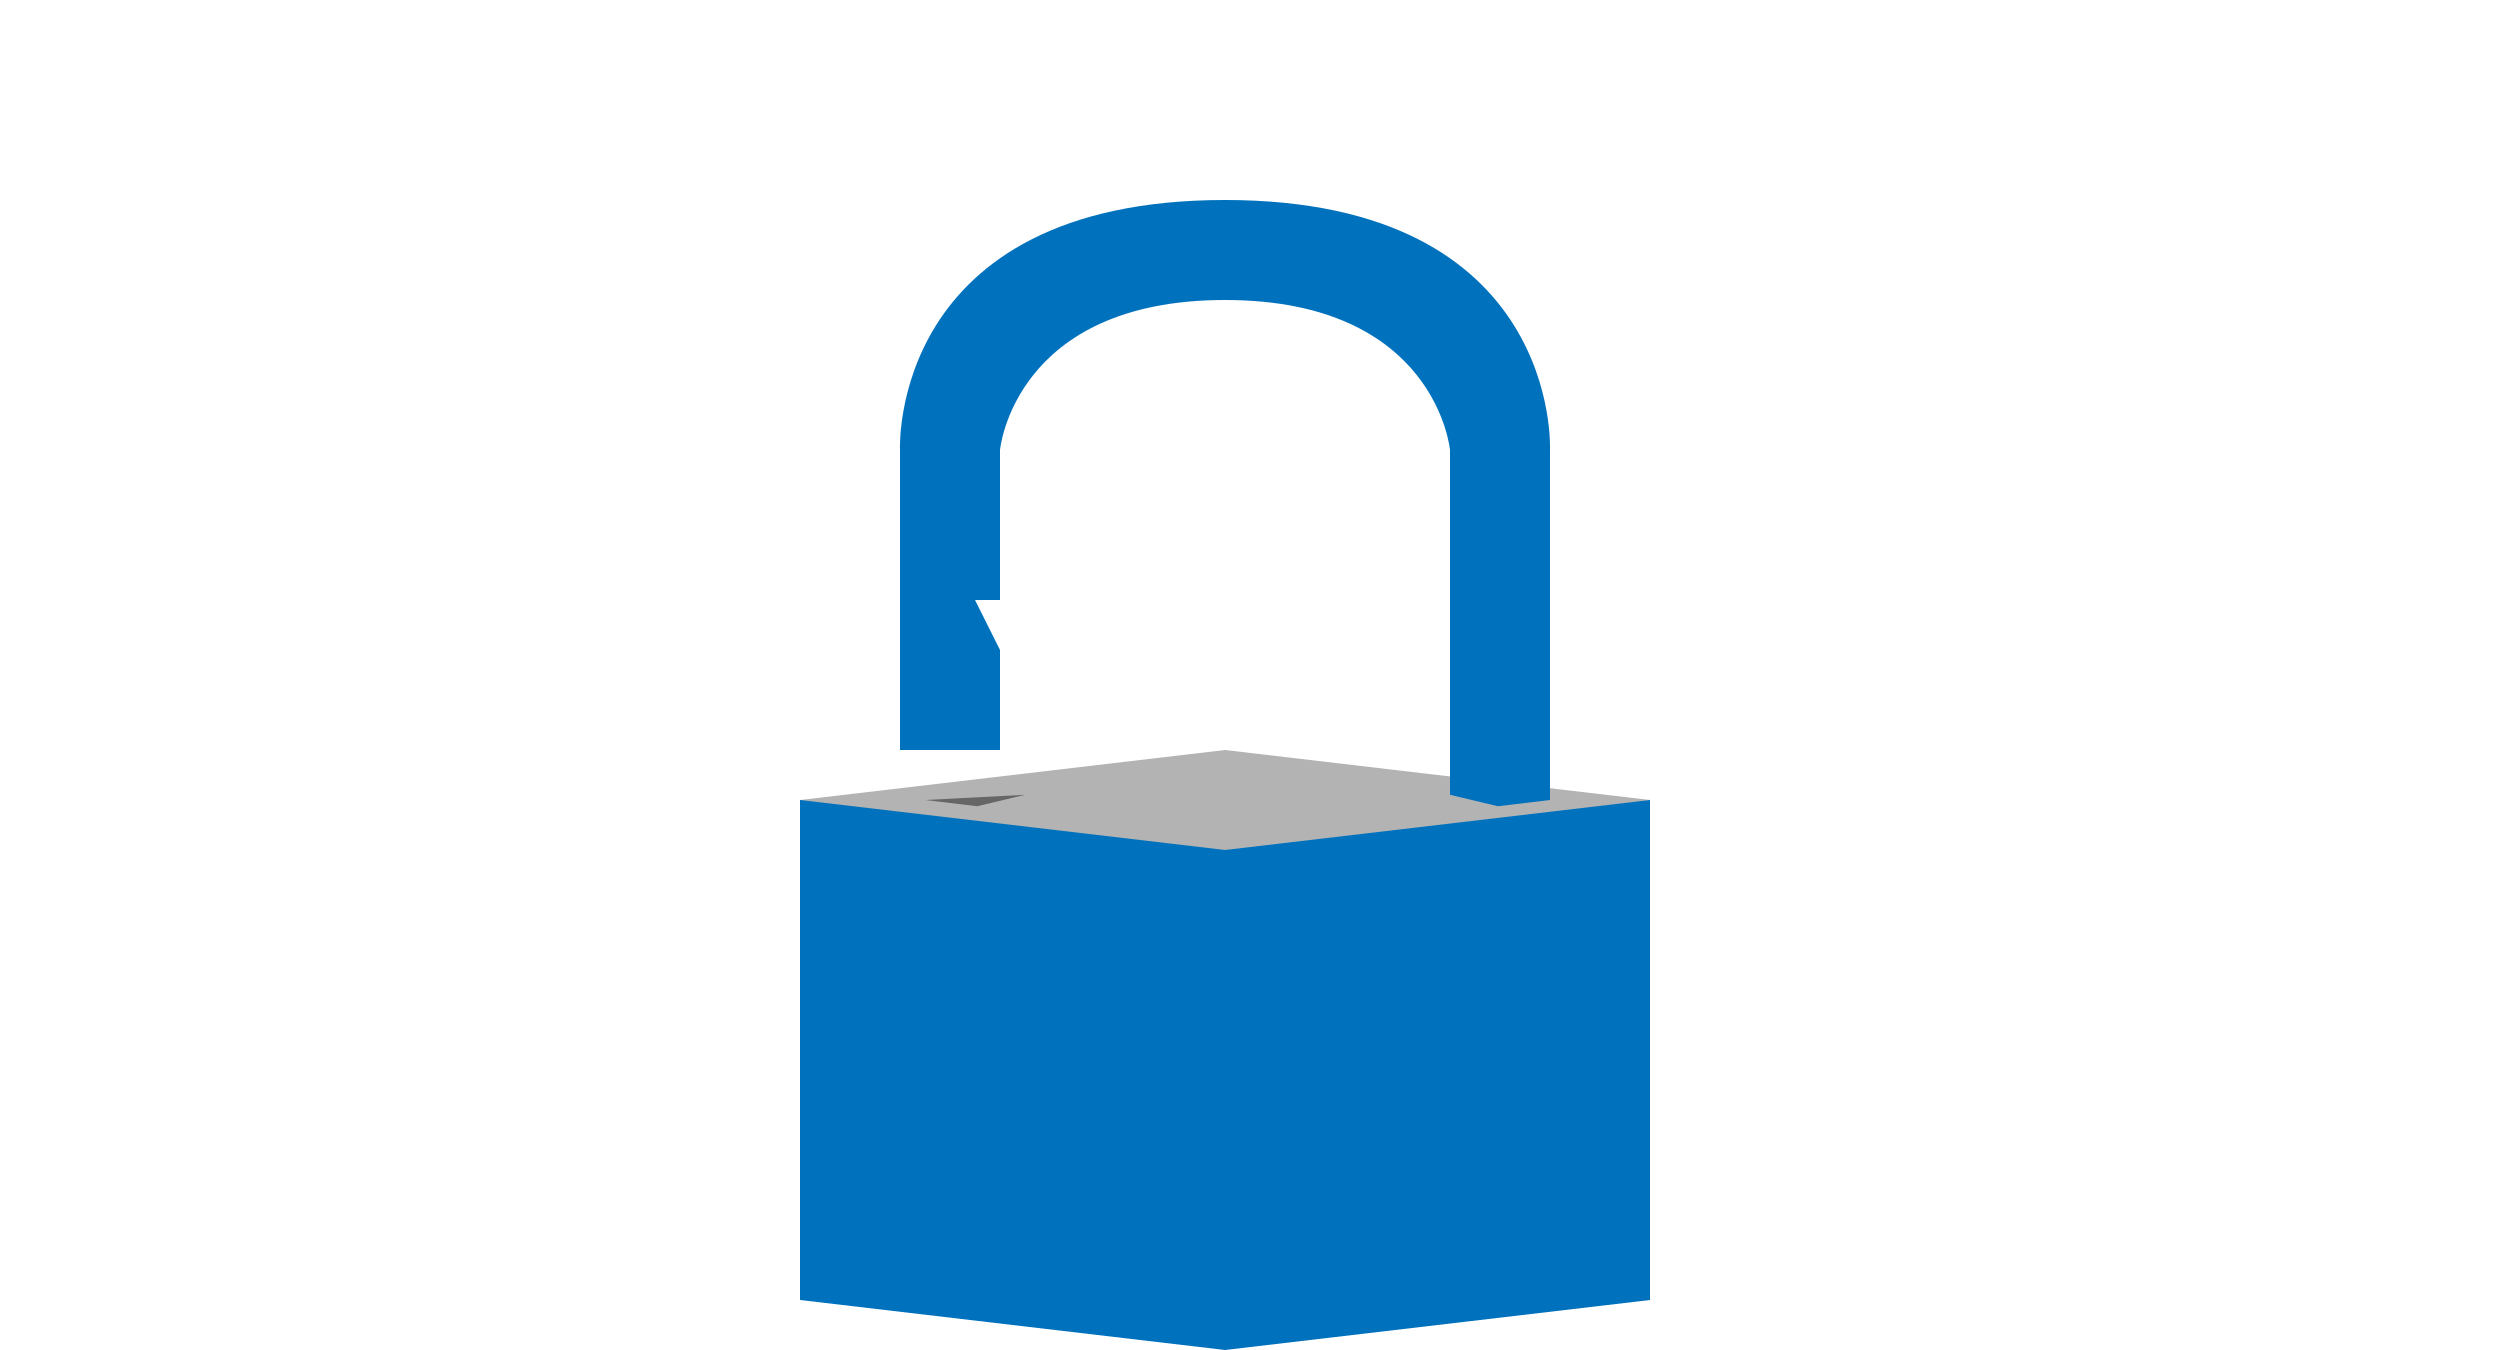<?xml version="1.0" encoding="utf-8"?>
<!-- Generator: Adobe Illustrator 16.0.4, SVG Export Plug-In . SVG Version: 6.00 Build 0)  -->
<!DOCTYPE svg PUBLIC "-//W3C//DTD SVG 1.1//EN" "http://www.w3.org/Graphics/SVG/1.1/DTD/svg11.dtd">
<svg version="1.1" xmlns="http://www.w3.org/2000/svg" xmlns:xlink="http://www.w3.org/1999/xlink" x="0px" y="0px" width="50px"
	 height="27px" viewBox="0 0 50 27" enable-background="new 0 0 50 27" xml:space="preserve">
<g id="Layer_3">
</g>
<g id="Layer_2">
</g>
<g id="Isolation_Mode">
</g>
<g id="Layer_1">
	<g>
		<polygon fill="#B3B3B3" points="33,16 33,26 24.5,25 16,26 16,16 24.5,15 		"/>
		<polygon fill="#0071BC" points="16,26 16,16 24.5,17 33,16 33,26 24.5,27 		"/>
		<path fill="#0071BC" d="M29,15.896V9c0,0-0.275-3-4.5-3S20,9,20,9v3h-0.5l0.5,1v2h-2c0,0,0-4.714,0-6c0,0-0.235-5,6.5-5
			C31.234,4,31,9,31,9c0,1.286,0,7,0,7l-1.042,0.125L29,15.896z"/>
		<polyline fill="#666666" points="18.5,16 19.542,16.125 20.5,15.896 		"/>
	</g>
</g>
</svg>
